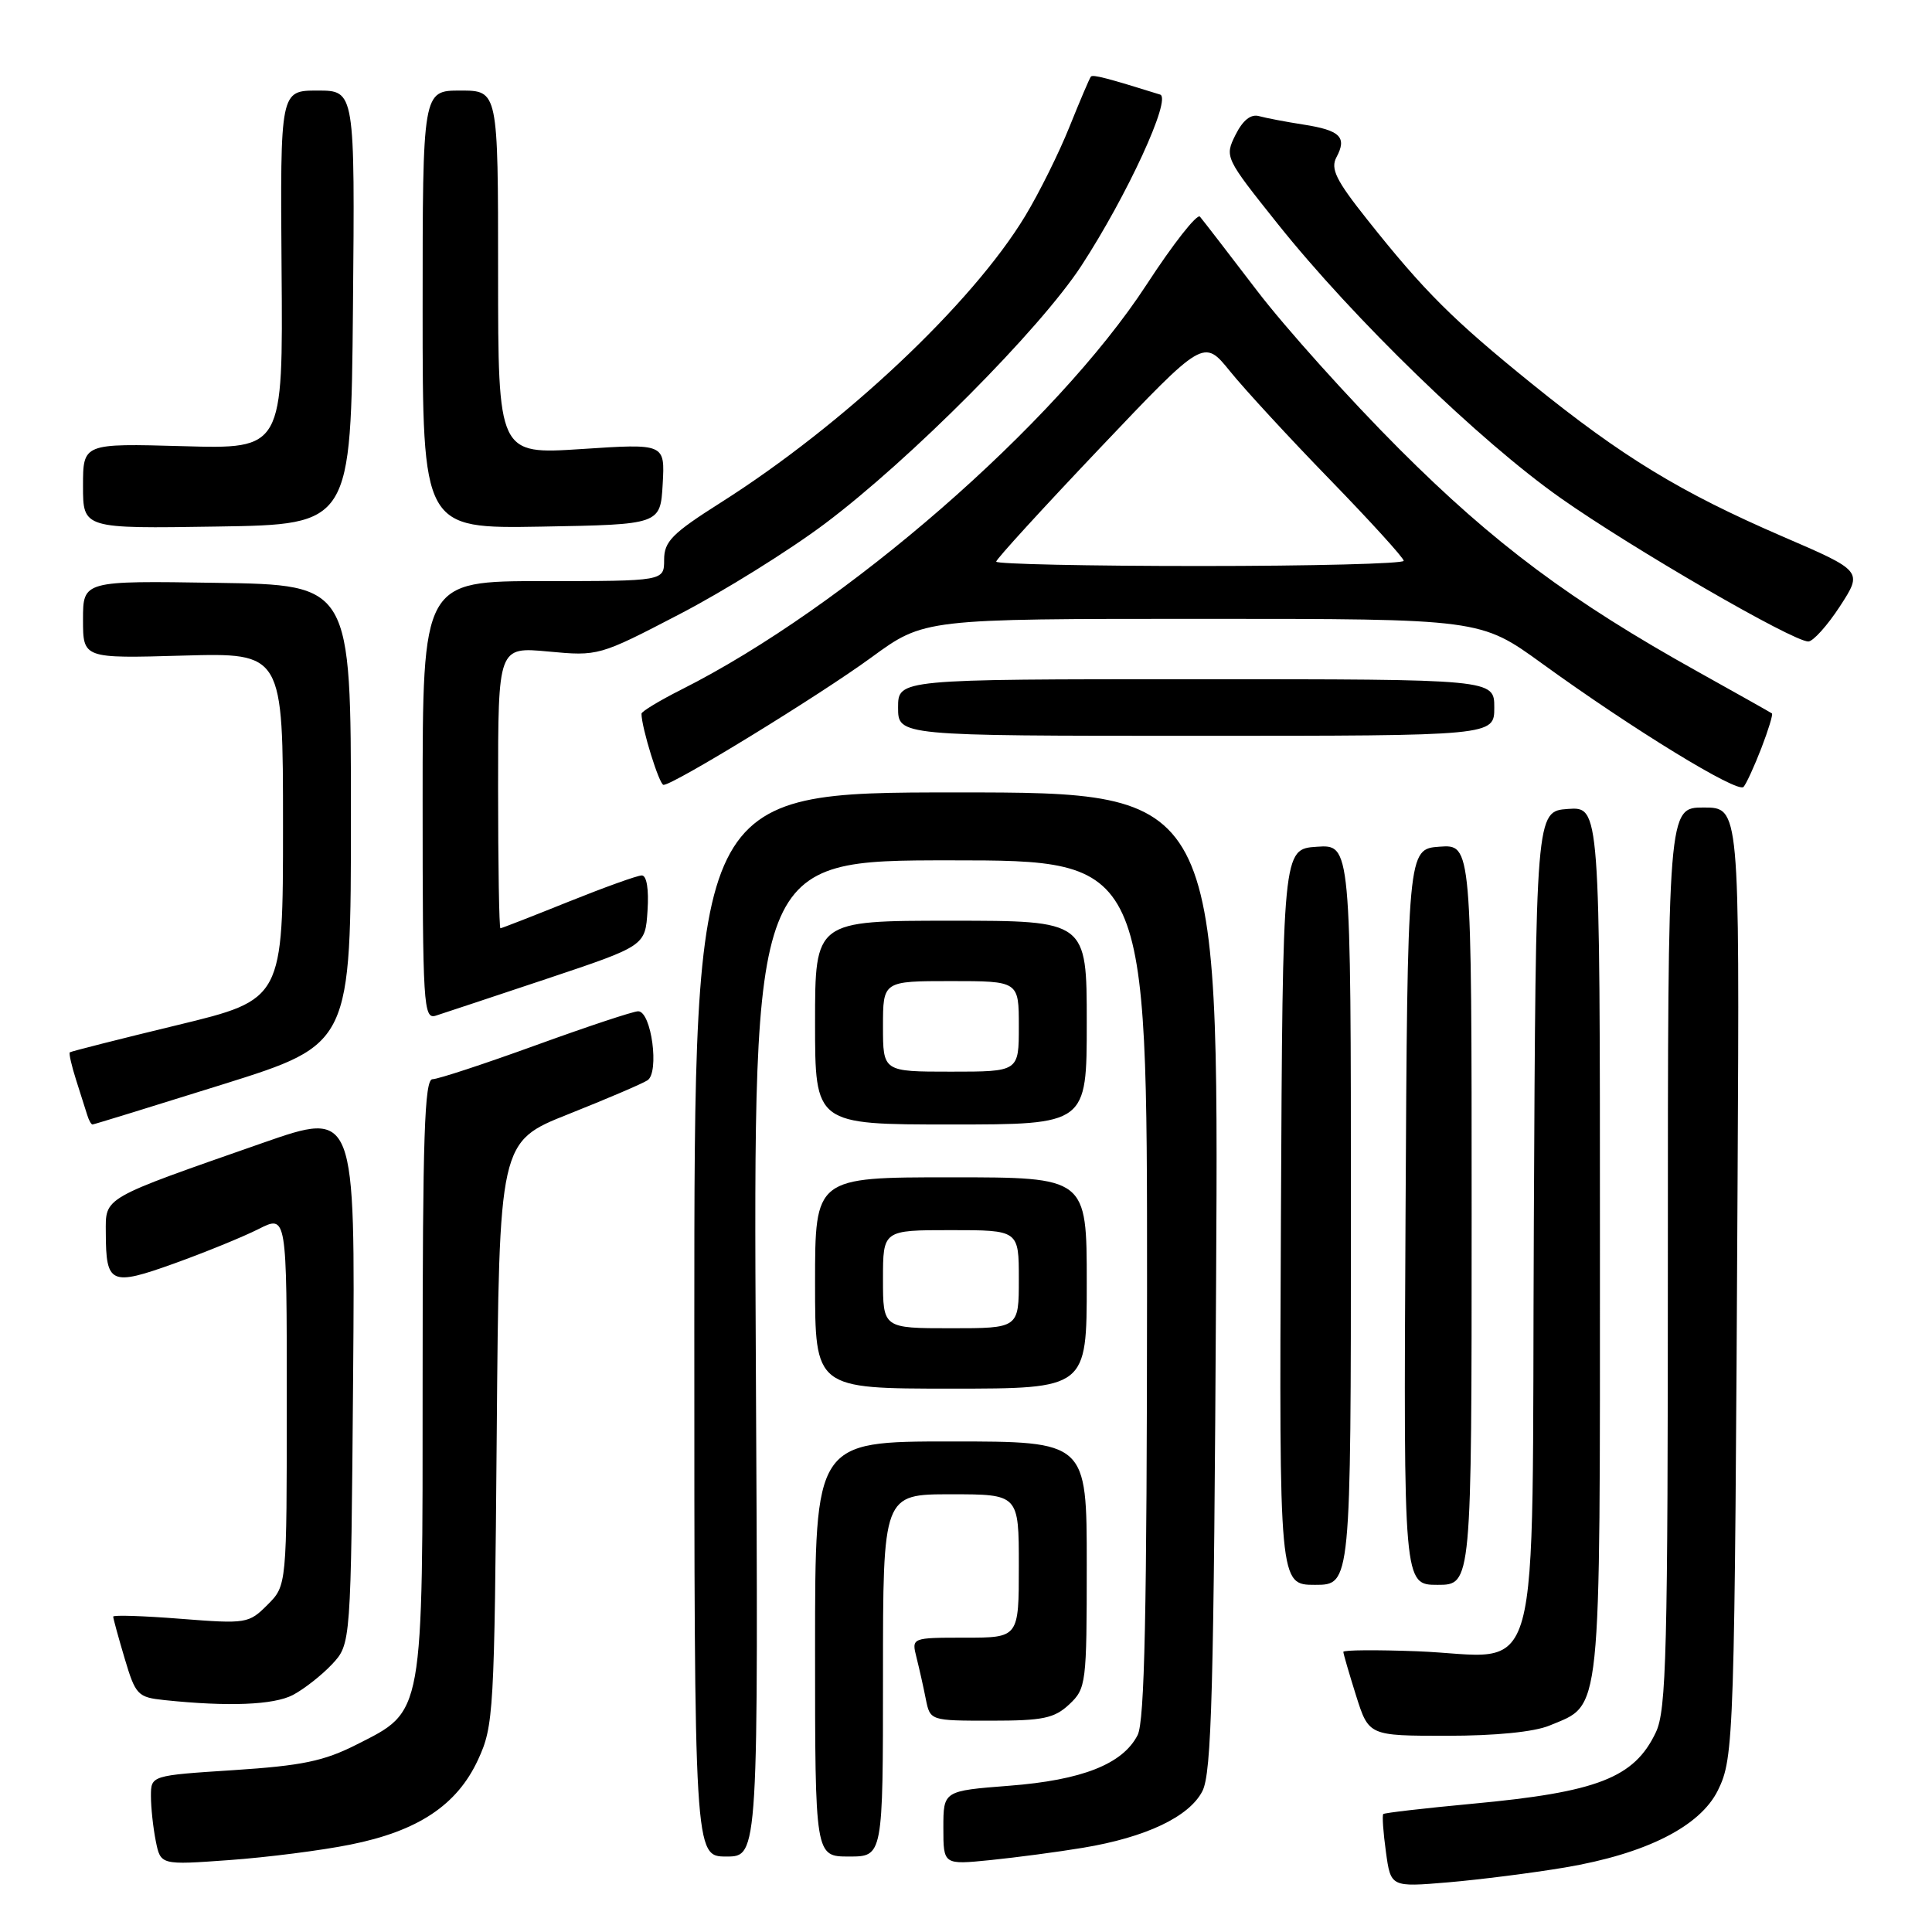 <?xml version="1.0" encoding="UTF-8" standalone="no"?>
<!DOCTYPE svg PUBLIC "-//W3C//DTD SVG 1.1//EN" "http://www.w3.org/Graphics/SVG/1.1/DTD/svg11.dtd" >
<svg xmlns="http://www.w3.org/2000/svg" xmlns:xlink="http://www.w3.org/1999/xlink" version="1.1" viewBox="0 0 256 256">
 <g >
 <path fill="currentColor"
d=" M 207.37 247.45 C 218.09 245.64 225.27 242.02 227.63 237.23 C 229.78 232.87 229.85 230.46 230.24 156.25 C 230.50 107.00 230.50 107.00 225.75 107.00 C 221.00 107.00 221.00 107.00 221.00 166.60 C 221.00 218.94 220.81 226.60 219.41 229.54 C 216.55 235.58 211.68 237.47 195.05 239.01 C 188.75 239.60 183.46 240.21 183.29 240.37 C 183.13 240.54 183.28 242.78 183.64 245.37 C 184.28 250.06 184.28 250.06 191.89 249.42 C 196.08 249.06 203.04 248.18 207.37 247.45 Z  M 46.42 244.42 C 55.39 242.63 60.56 239.19 63.34 233.18 C 65.42 228.68 65.51 226.99 65.82 189.89 C 66.14 151.28 66.14 151.28 75.32 147.63 C 80.37 145.62 85.08 143.61 85.79 143.15 C 87.40 142.13 86.32 134.00 84.56 134.00 C 83.91 134.00 77.81 136.03 71.00 138.50 C 64.19 140.97 58.03 143.00 57.31 143.00 C 56.25 143.00 56.00 150.57 56.00 182.25 C 56.00 227.74 56.20 226.63 47.24 231.17 C 42.92 233.36 40.02 233.96 30.99 234.55 C 20.00 235.26 20.00 235.26 20.00 238.00 C 20.00 239.51 20.29 242.19 20.64 243.94 C 21.28 247.13 21.28 247.13 30.39 246.47 C 35.40 246.11 42.62 245.19 46.42 244.42 Z  M 143.50 244.84 C 151.83 243.46 157.57 240.74 159.32 237.34 C 160.55 234.95 160.84 224.16 161.14 169.75 C 161.50 105.00 161.50 105.00 126.75 105.00 C 92.00 105.00 92.00 105.00 92.00 175.50 C 92.00 246.00 92.00 246.00 96.25 246.00 C 100.50 246.00 100.50 246.00 100.15 180.00 C 99.81 114.00 99.81 114.00 125.90 114.00 C 152.00 114.00 152.00 114.00 151.99 170.75 C 151.97 213.80 151.67 228.08 150.74 229.91 C 148.77 233.75 143.37 235.88 133.73 236.62 C 125.00 237.30 125.00 237.30 125.00 242.20 C 125.00 247.10 125.00 247.10 131.25 246.47 C 134.69 246.12 140.20 245.39 143.50 244.84 Z  M 117.00 222.00 C 117.00 198.00 117.00 198.00 126.00 198.00 C 135.00 198.00 135.00 198.00 135.00 207.50 C 135.00 217.00 135.00 217.00 127.89 217.00 C 120.78 217.00 120.78 217.00 121.44 219.62 C 121.80 221.06 122.36 223.53 122.67 225.12 C 123.25 228.00 123.25 228.00 131.31 228.00 C 138.21 228.00 139.70 227.69 141.69 225.83 C 143.92 223.73 144.00 223.10 144.00 207.33 C 144.00 191.00 144.00 191.00 126.00 191.00 C 108.00 191.00 108.00 191.00 108.00 218.50 C 108.00 246.00 108.00 246.00 112.50 246.00 C 117.00 246.00 117.00 246.00 117.00 222.00 Z  M 205.33 228.64 C 212.28 225.73 212.00 228.46 212.00 164.48 C 212.00 106.89 212.00 106.89 207.75 107.19 C 203.50 107.50 203.50 107.50 203.24 162.28 C 202.94 225.69 204.65 219.45 187.75 218.80 C 182.39 218.60 178.00 218.63 178.00 218.88 C 178.00 219.12 178.76 221.73 179.68 224.66 C 181.37 230.00 181.37 230.00 191.71 230.00 C 198.19 230.00 203.29 229.49 205.33 228.64 Z  M 38.80 224.60 C 40.28 223.82 42.62 221.99 44.00 220.52 C 46.50 217.84 46.50 217.84 46.79 182.50 C 47.07 147.16 47.07 147.16 34.79 151.45 C 13.36 158.94 14.00 158.57 14.02 163.36 C 14.04 170.16 14.66 170.44 23.08 167.42 C 27.16 165.95 32.19 163.90 34.25 162.86 C 38.00 160.96 38.00 160.96 38.00 185.53 C 38.00 210.09 38.00 210.09 35.44 212.65 C 32.96 215.13 32.64 215.18 23.94 214.50 C 19.02 214.11 15.00 213.98 15.00 214.21 C 15.00 214.45 15.68 216.94 16.52 219.76 C 17.96 224.60 18.25 224.90 21.77 225.27 C 30.24 226.16 36.25 225.92 38.80 224.60 Z  M 179.00 160.95 C 179.00 111.89 179.00 111.89 174.48 112.20 C 169.96 112.50 169.96 112.50 169.73 161.25 C 169.50 210.00 169.50 210.00 174.25 210.00 C 179.00 210.00 179.00 210.00 179.00 160.95 Z  M 195.00 160.94 C 195.00 111.89 195.00 111.89 190.75 112.19 C 186.50 112.50 186.50 112.50 186.24 161.25 C 185.98 210.00 185.98 210.00 190.49 210.00 C 195.00 210.00 195.00 210.00 195.00 160.94 Z  M 144.00 170.00 C 144.00 156.00 144.00 156.00 126.00 156.00 C 108.00 156.00 108.00 156.00 108.00 170.00 C 108.00 184.00 108.00 184.00 126.00 184.00 C 144.00 184.00 144.00 184.00 144.00 170.00 Z  M 29.54 143.68 C 46.50 138.36 46.50 138.36 46.50 107.93 C 46.50 77.50 46.50 77.50 28.75 77.23 C 11.00 76.95 11.00 76.95 11.00 82.10 C 11.00 87.25 11.00 87.25 24.25 86.87 C 37.50 86.50 37.50 86.50 37.50 109.47 C 37.50 132.44 37.50 132.44 23.50 135.83 C 15.80 137.69 9.39 139.32 9.25 139.44 C 9.11 139.57 9.48 141.21 10.08 143.09 C 10.68 144.96 11.35 147.06 11.56 147.75 C 11.77 148.44 12.08 149.00 12.26 149.00 C 12.43 149.00 20.21 146.60 29.54 143.68 Z  M 144.00 135.50 C 144.00 122.00 144.00 122.00 126.00 122.00 C 108.00 122.00 108.00 122.00 108.00 135.50 C 108.00 149.00 108.00 149.00 126.00 149.00 C 144.00 149.00 144.00 149.00 144.00 135.50 Z  M 72.50 129.68 C 85.50 125.33 85.50 125.33 85.80 120.67 C 85.99 117.83 85.69 116.00 85.04 116.00 C 84.45 116.00 80.07 117.58 75.29 119.50 C 70.52 121.42 66.47 123.00 66.31 123.00 C 66.14 123.00 66.00 114.61 66.00 104.36 C 66.00 85.71 66.00 85.71 72.66 86.33 C 79.28 86.95 79.40 86.92 90.01 81.40 C 95.89 78.35 104.56 72.95 109.29 69.40 C 120.62 60.90 137.76 43.66 143.27 35.24 C 149.34 25.94 155.29 13.02 153.72 12.53 C 146.70 10.34 144.82 9.85 144.55 10.15 C 144.38 10.34 143.11 13.33 141.72 16.78 C 140.34 20.23 137.70 25.55 135.85 28.61 C 128.82 40.25 111.77 56.29 95.48 66.61 C 89.06 70.68 88.00 71.75 88.00 74.17 C 88.00 77.00 88.00 77.00 72.00 77.00 C 56.00 77.00 56.00 77.00 56.00 106.07 C 56.00 133.30 56.11 135.10 57.75 134.58 C 58.71 134.27 65.35 132.07 72.50 129.68 Z  M 233.39 99.13 C 234.32 96.72 234.95 94.65 234.79 94.53 C 234.63 94.41 230.22 91.93 225.00 89.02 C 208.15 79.64 197.98 72.06 185.46 59.54 C 178.84 52.92 170.33 43.45 166.55 38.50 C 162.77 33.55 159.37 29.14 159.00 28.71 C 158.62 28.27 155.44 32.32 151.93 37.71 C 139.88 56.19 111.98 80.47 90.25 91.39 C 87.36 92.85 85.00 94.28 85.00 94.57 C 85.00 96.40 87.36 104.00 87.92 104.00 C 89.25 104.00 108.59 92.14 115.48 87.10 C 122.46 82.00 122.46 82.00 159.31 82.00 C 196.16 82.00 196.16 82.00 204.33 87.92 C 216.32 96.61 230.26 105.15 231.03 104.27 C 231.40 103.85 232.46 101.53 233.39 99.13 Z  M 198.00 93.75 C 198.00 90.00 198.00 90.00 158.50 90.00 C 119.00 90.00 119.00 90.00 119.00 93.75 C 119.00 97.50 119.00 97.50 158.50 97.50 C 198.00 97.50 198.00 97.50 198.00 93.75 Z  M 243.80 80.34 C 246.83 75.67 246.83 75.67 236.16 71.07 C 222.69 65.24 214.99 60.56 203.02 50.88 C 192.52 42.39 188.73 38.62 181.17 29.10 C 177.02 23.88 176.27 22.36 177.09 20.83 C 178.51 18.18 177.59 17.27 172.74 16.51 C 170.41 16.15 167.75 15.64 166.84 15.39 C 165.74 15.08 164.69 15.92 163.71 17.87 C 162.26 20.80 162.31 20.90 169.30 29.66 C 179.34 42.24 196.03 58.42 206.80 66.00 C 216.30 72.69 237.55 85.00 239.61 85.00 C 240.24 85.00 242.13 82.90 243.80 80.34 Z  M 46.77 40.75 C 47.03 12.00 47.03 12.00 42.08 12.00 C 37.13 12.00 37.13 12.00 37.31 35.75 C 37.50 59.50 37.50 59.50 24.25 59.12 C 11.00 58.75 11.00 58.75 11.00 64.40 C 11.00 70.05 11.00 70.05 28.75 69.77 C 46.50 69.50 46.50 69.50 46.77 40.75 Z  M 87.81 64.14 C 88.11 58.77 88.11 58.77 77.06 59.50 C 66.00 60.22 66.00 60.22 66.00 36.11 C 66.00 12.00 66.00 12.00 61.00 12.00 C 56.00 12.00 56.00 12.00 56.00 41.03 C 56.00 70.05 56.00 70.05 71.75 69.78 C 87.50 69.50 87.50 69.50 87.81 64.14 Z  M 117.00 169.50 C 117.00 163.00 117.00 163.00 126.00 163.00 C 135.00 163.00 135.00 163.00 135.00 169.50 C 135.00 176.00 135.00 176.00 126.00 176.00 C 117.00 176.00 117.00 176.00 117.00 169.50 Z  M 117.00 136.00 C 117.00 130.00 117.00 130.00 126.00 130.00 C 135.00 130.00 135.00 130.00 135.00 136.00 C 135.00 142.00 135.00 142.00 126.00 142.00 C 117.00 142.00 117.00 142.00 117.00 136.00 Z  M 132.00 74.42 C 132.00 74.10 138.19 67.33 145.75 59.37 C 159.50 44.89 159.50 44.89 162.98 49.19 C 164.89 51.56 170.85 58.03 176.23 63.56 C 181.60 69.09 186.00 73.93 186.00 74.31 C 186.00 74.69 173.85 75.00 159.00 75.00 C 144.15 75.00 132.00 74.74 132.00 74.42 Z "/>
</g>
</svg>